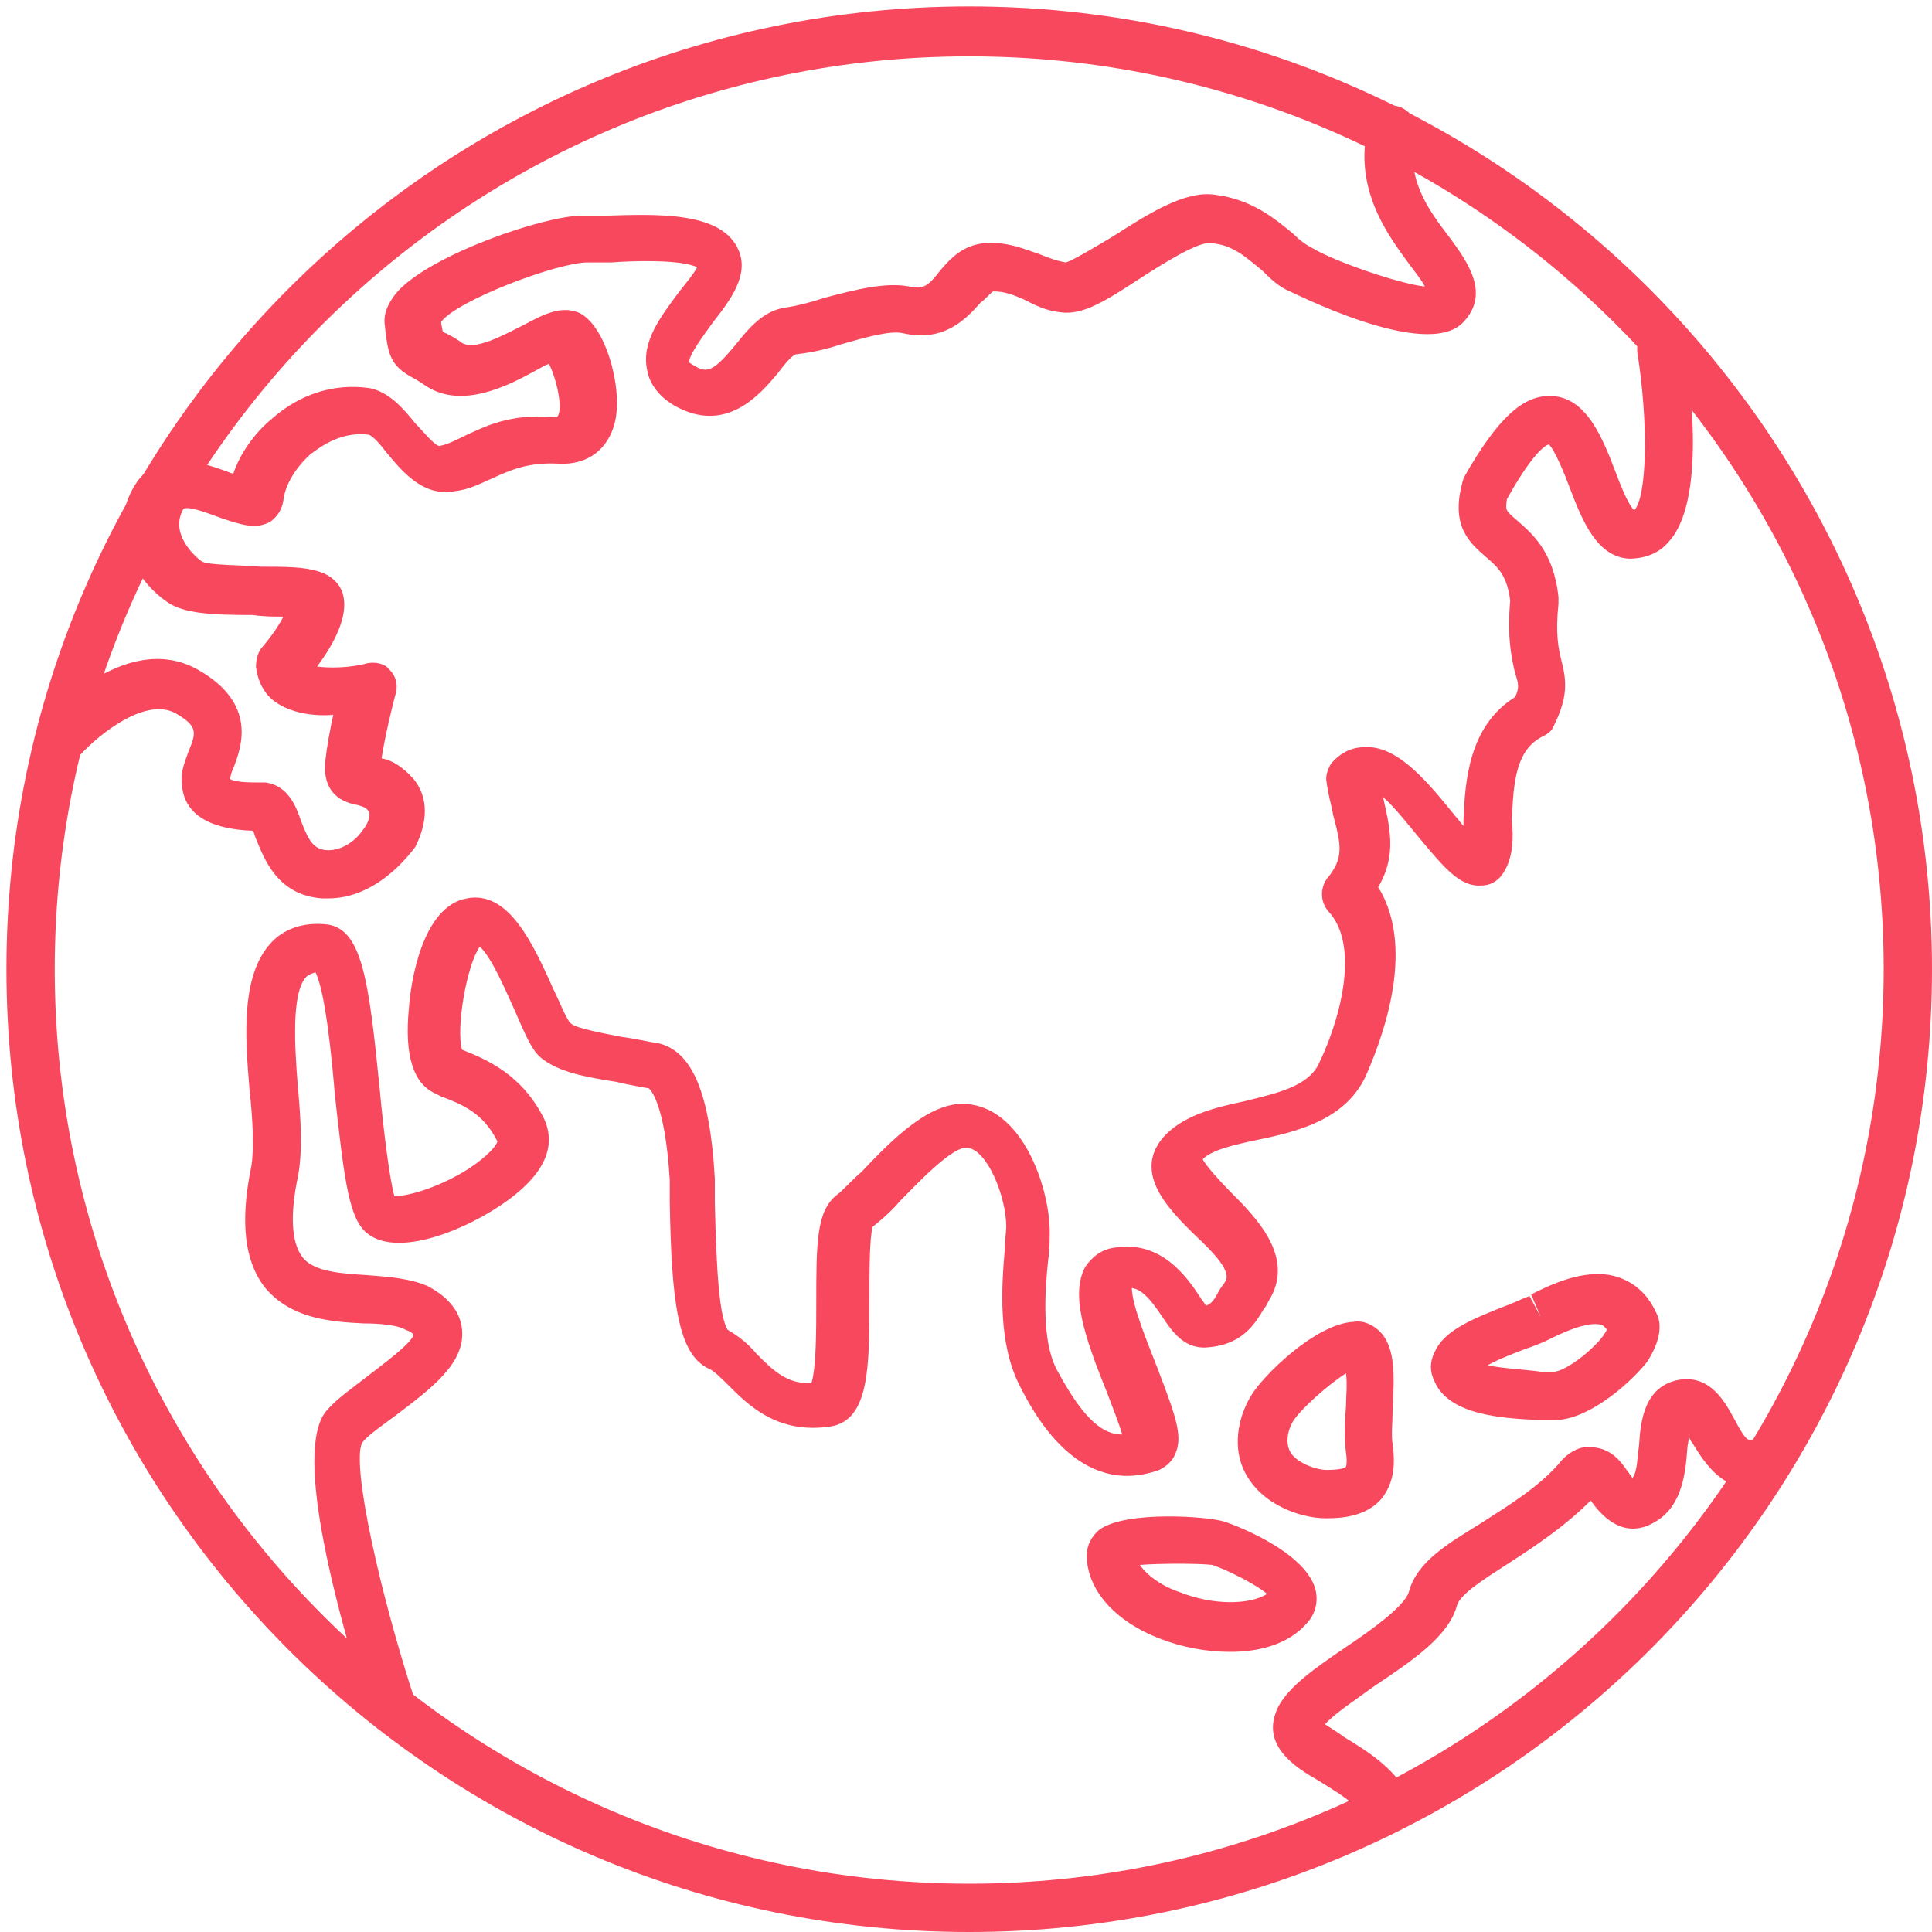 <svg width="120px" height="120px" viewBox="0 0 120 120">
<path fill="#F8485E" d="M60.2,120c-33,0-59.8-26.8-59.8-59.8c0-33,26.8-59.8,59.8-59.8S120,27.3,120,60.2
C120,93.2,93.2,120,60.2,120z M60.2,3.5C28.9,3.5,3.4,28.9,3.4,60.2c0,31.3,25.5,56.8,56.8,56.8S117,91.5,117,60.2
C117,28.9,91.5,3.5,60.2,3.5z"/>
<path fill="#F8485E" d="M24.4,107.7c-0.6,0-1.2-0.4-1.4-1c-1.9-6.1-4.9-16.6-2.7-19.1c0.6-0.7,1.6-1.4,2.5-2.1
c0.9-0.7,2.7-2,2.9-2.6c-0.1-0.1-0.2-0.2-0.5-0.3c-0.5-0.3-1.6-0.4-2.6-0.4c-2.1-0.1-4.6-0.3-6.2-2.3c-1.2-1.6-1.5-4-0.8-7.4
c0.2-1.1,0.1-3-0.1-4.8c-0.3-3.5-0.5-7.1,1.3-9.1c0.8-0.9,2-1.3,3.3-1.2c2.4,0.1,2.8,3.4,3.5,10.4c0.2,2.2,0.6,5.5,0.9,6.5
c0.8,0,2.7-0.5,4.6-1.7c1.2-0.8,1.7-1.4,1.8-1.7c-0.9-1.8-2.2-2.3-3.5-2.8l-0.4-0.2c-1.3-0.6-1.9-2.3-1.6-5.3
c0.1-1.5,0.8-6.3,3.6-6.8c2.6-0.5,4.1,2.8,5.4,5.7c0.4,0.8,0.8,1.9,1.1,2.1c0.4,0.3,2.1,0.6,3.1,0.8c0.8,0.1,1.6,0.3,2.3,0.4
c2.1,0.5,3.2,3.1,3.5,8.4c0,0.3,0,0.8,0,1.5c0.1,4.5,0.3,7.1,0.8,7.9c0.7,0.4,1.3,0.9,1.8,1.5c1,1,1.9,1.9,3.4,1.8
c0.3-0.9,0.3-3.4,0.3-4.9c0-3.8,0-5.8,1.3-6.8c0.3-0.2,0.9-0.9,1.5-1.4c1.9-2,4.4-4.6,6.8-4.2c3.4,0.5,4.9,5.4,4.9,7.9
c0,0.5,0,1.1-0.1,1.8c-0.2,1.9-0.4,4.9,0.5,6.7c1.5,2.8,2.7,4.1,4.1,4.1c0,0,0,0,0,0c-0.2-0.7-0.6-1.7-0.9-2.5
c-1.5-3.7-2.3-6.2-1.4-7.9c0.4-0.6,1-1.1,1.8-1.2c2.9-0.5,4.5,1.8,5.3,3c0.1,0.2,0.3,0.4,0.4,0.6c0.3-0.1,0.5-0.3,0.8-0.9
c0.1-0.2,0.3-0.4,0.4-0.6c0.4-0.6-0.6-1.7-2-3c-1.5-1.5-3.7-3.7-1.9-5.9c1.2-1.4,3.2-1.9,5.1-2.3c2-0.5,3.9-0.9,4.6-2.3
c1.5-3.1,2.5-7.5,0.6-9.5c-0.5-0.6-0.5-1.4-0.1-2c1.1-1.3,0.9-2.1,0.4-4c-0.1-0.6-0.3-1.2-0.4-2c-0.1-0.4,0.1-0.9,0.3-1.2
c0.8-0.9,1.6-1,2.2-1c2,0,3.8,2.2,5.5,4.3c0.2,0.2,0.3,0.4,0.5,0.6c0-0.2,0-0.3,0-0.4c0.1-2.3,0.3-5.8,3.2-7.6
c0.3-0.6,0.2-0.9,0-1.5c-0.2-0.9-0.5-2.1-0.3-4.5c-0.2-1.6-0.8-2.1-1.5-2.7c-0.9-0.8-2.2-1.8-1.5-4.5c0-0.1,0.1-0.3,0.1-0.4
c2.1-3.7,3.7-5.2,5.5-5.1c2.1,0.1,3.1,2.5,3.9,4.6c0.3,0.8,0.8,2.1,1.2,2.5c0.8-0.8,0.9-5.4,0.2-9.8c-0.1-0.8,0.4-1.6,1.2-1.7
c0.8-0.1,1.6,0.4,1.7,1.2c0.4,2.3,1.4,9.8-1,12.3c-0.6,0.7-1.5,1-2.4,1c-2-0.1-2.9-2.3-3.7-4.4c-0.3-0.8-0.9-2.3-1.3-2.7
c-0.3,0.1-1.1,0.7-2.6,3.4c-0.1,0.7-0.1,0.7,0.6,1.3c0.9,0.8,2.3,1.9,2.6,4.8c0,0.1,0,0.2,0,0.4c-0.2,1.9,0,2.8,0.2,3.6
c0.3,1.2,0.4,2.2-0.5,4c-0.1,0.3-0.4,0.5-0.6,0.6c-1.7,0.8-1.9,2.7-2,5.3C94,51.9,94,53.1,93.5,54c-0.3,0.6-0.8,1-1.5,1
c-1.3,0.1-2.3-1.1-3.8-2.9c-0.6-0.7-1.5-1.9-2.3-2.6c0.4,1.8,0.9,3.6-0.3,5.6c2.5,4,0,10-0.8,11.8c-1.3,2.7-4.3,3.4-6.7,3.9
c-1.4,0.3-2.8,0.6-3.4,1.2c0.2,0.4,1.1,1.4,1.7,2c1.6,1.6,4.1,4.1,2.4,6.8c-0.1,0.2-0.2,0.4-0.3,0.5c-0.6,1-1.4,2.3-3.7,2.4
c-1.3,0-2-1-2.6-1.9c-0.8-1.2-1.3-1.7-1.9-1.8c0,1.1,1.1,3.7,1.6,5c1.1,2.9,1.6,4.2,1.1,5.3c-0.2,0.5-0.6,0.8-1,1
c-5,1.8-7.8-3.5-8.7-5.3c-1.3-2.6-1.1-6-0.9-8.3c0-0.6,0.1-1.2,0.1-1.5c0-1.9-1.2-4.8-2.4-4.9c-0.9-0.2-3.3,2.4-4.2,3.3
c-0.6,0.7-1.2,1.2-1.7,1.6c-0.2,0.7-0.2,3-0.2,4.5c0,4.2,0,7.5-2.4,7.9c-3.3,0.5-5.1-1.3-6.4-2.6c-0.4-0.4-0.9-0.9-1.2-1
c-1.9-0.9-2.3-4.2-2.4-10.4c0-0.6,0-1,0-1.3c-0.3-5-1.3-5.7-1.3-5.7c-0.5-0.1-1.2-0.2-2-0.4c-1.9-0.3-3.6-0.6-4.7-1.5
c-0.6-0.5-1-1.5-1.7-3.1c-0.5-1.1-1.4-3.2-2.1-3.8c-0.8,1.1-1.5,5.1-1.1,6.4l0,0c1.5,0.6,3.7,1.5,5.1,4.3c0.4,0.9,0.8,2.6-1.8,4.7
c-2.2,1.8-7.1,4.1-9.2,2.4c-1.1-0.9-1.4-3.1-2-8.6c-0.2-2.4-0.6-6.4-1.2-7.6c-0.4,0.1-0.5,0.2-0.6,0.3c-0.9,1-0.7,4.3-0.5,6.8
c0.2,2.1,0.3,4.1,0,5.6c-0.5,2.4-0.4,4.1,0.3,5c0.7,0.9,2.4,1,4,1.1c1.3,0.1,2.7,0.2,3.8,0.7c1.3,0.7,2,1.6,2.1,2.7
c0.2,2.1-2,3.7-4.1,5.3c-0.8,0.6-1.7,1.2-2.1,1.7c-0.7,1.3,1.1,9.4,3.3,16.1c0.3,0.8-0.2,1.6-1,1.9
C24.7,107.7,24.6,107.7,24.4,107.7z M51.1,85.7C51.1,85.7,51.1,85.7,51.1,85.7C51.1,85.7,51.1,85.7,51.1,85.7z M74.6,80.8
C74.6,80.8,74.6,80.8,74.6,80.8C74.6,80.8,74.6,80.8,74.6,80.8z M30,58.6L30,58.6z M90.8,52.6C90.8,52.6,90.8,52.6,90.8,52.6
C90.8,52.6,90.8,52.6,90.8,52.6z M102,31.3L102,31.3L102,31.3z"/>
<path fill="#F8485E" d="M20.4,55.8c-0.1,0-0.3,0-0.4,0c-2.8-0.2-3.6-2.5-4.1-3.7c-0.1-0.2-0.1-0.4-0.2-0.5c-2.8-0.1-4.3-1.1-4.4-2.9
c-0.1-0.8,0.2-1.4,0.4-2c0.5-1.2,0.6-1.6-0.8-2.4c-2-1.1-5.2,1.7-6.1,2.8c-0.5,0.6-1.5,0.7-2.1,0.2C2.1,46.6,2,45.7,2.5,45
c0.2-0.2,5.2-6,9.8-3.4c3.7,2.1,2.7,4.8,2.2,6.1c-0.1,0.2-0.2,0.5-0.2,0.7c0.2,0.1,0.6,0.2,1.6,0.2c0.3,0,0.5,0,0.6,0
c1.4,0.2,1.9,1.5,2.2,2.4c0.5,1.3,0.8,1.7,1.5,1.8c1,0.1,1.9-0.6,2.3-1.2c0.5-0.6,0.5-1.1,0.4-1.2c-0.2-0.3-0.4-0.3-0.7-0.4
c-0.5-0.1-2.2-0.4-2-2.7c0.1-0.9,0.3-2,0.5-2.9c-1.2,0.1-2.6-0.1-3.6-0.8c-0.7-0.5-1.1-1.3-1.2-2.2c0-0.4,0.1-0.8,0.3-1.1
c0.6-0.7,1.1-1.4,1.4-2c-0.6,0-1.2,0-1.9-0.1c-2.6,0-4.3-0.1-5.3-0.8c-1.8-1.2-3.9-4.3-2-7.3c1.5-2.4,4.4-1.3,6-0.7c0,0,0.1,0,0.1,0
c0.4-1.2,1.3-2.5,2.4-3.4c1.7-1.5,3.8-2.2,6-1.9c1.2,0.2,2.1,1.2,2.9,2.2c0.4,0.4,1.2,1.4,1.5,1.4c0.5-0.1,0.9-0.3,1.5-0.6
c1.3-0.6,2.8-1.4,5.5-1.2c0.2,0,0.3,0,0.3,0c0.4-0.4,0-2.3-0.5-3.3c-0.3,0.1-0.6,0.3-0.8,0.4c-1.8,1-4.6,2.4-6.8,1
c-0.3-0.2-0.6-0.4-0.8-0.5c-1.5-0.8-1.6-1.5-1.8-3.3c-0.1-0.7,0.2-1.4,0.8-2.1c2.1-2.3,9.1-4.7,11.4-4.7c0.4,0,0.9,0,1.4,0
c3.3-0.1,7.4-0.3,8.4,2.2c0.6,1.5-0.5,3-1.6,4.4c-0.5,0.7-1.5,2-1.5,2.5l0,0c0,0,0.1,0.1,0.3,0.2c0.8,0.5,1.2,0.4,2.6-1.3
c0.8-1,1.7-2.1,3.1-2.3c0.7-0.1,1.5-0.3,2.4-0.6c1.9-0.5,3.8-1,5.3-0.7c0.9,0.2,1.2-0.1,1.9-1c0.6-0.7,1.4-1.6,2.8-1.7
c1.4-0.1,2.5,0.4,3.4,0.7c0.5,0.2,1,0.4,1.6,0.5c0.4-0.1,1.9-1,2.9-1.6c2.2-1.4,4.5-2.9,6.4-2.6c2.3,0.3,3.7,1.5,4.8,2.4
c0.4,0.4,0.8,0.7,1.2,0.9c1.3,0.8,5.3,2.2,7,2.4c-0.2-0.4-0.6-0.9-0.9-1.3c-1.4-1.9-3.6-4.8-2.6-8.8c0.2-0.8,1-1.3,1.8-1.1
c0.8,0.2,1.3,1,1.1,1.8c-0.6,2.7,0.8,4.6,2.1,6.3c1.1,1.5,2.6,3.5,0.9,5.3c-2.3,2.5-10.9-2-11-2c-0.6-0.3-1.1-0.8-1.5-1.2
c-1-0.8-1.8-1.6-3.2-1.7c-0.8-0.1-3,1.3-4.4,2.2c-2,1.3-3.5,2.3-4.9,2.1c-1-0.1-1.7-0.5-2.3-0.8c-0.7-0.3-1.2-0.5-1.9-0.5
c-0.1,0-0.5,0.5-0.8,0.7c-0.8,0.9-2.2,2.5-4.8,1.9c-0.8-0.2-2.5,0.3-3.9,0.7c-0.9,0.3-1.8,0.5-2.7,0.6c-0.3,0-0.9,0.8-1.2,1.2
c-1.1,1.3-3.2,3.8-6.4,2c-1.2-0.7-1.6-1.6-1.7-2.2c-0.4-1.8,0.9-3.4,2-4.9c0.4-0.5,0.9-1.1,1.1-1.5c-1-0.5-4.1-0.4-5.3-0.3
c-0.6,0-1.1,0-1.5,0c-1.9,0-8.2,2.4-9.1,3.7c0,0.2,0.1,0.5,0.1,0.6c0.1,0,0.1,0.1,0.2,0.1c0.2,0.1,0.6,0.3,1,0.6
c0.8,0.5,2.6-0.5,3.8-1.1c1.3-0.7,2.3-1.2,3.4-0.8c1.7,0.7,2.8,4.7,2.3,6.8c-0.4,1.7-1.7,2.7-3.5,2.6c-1.9-0.1-3,0.4-4.1,0.9
c-0.7,0.3-1.4,0.7-2.3,0.8c-2,0.4-3.3-1.2-4.3-2.4c-0.3-0.4-0.8-1-1.1-1.1c-1.6-0.2-2.8,0.6-3.6,1.2c-0.9,0.8-1.6,1.9-1.7,2.9
c-0.1,0.6-0.4,1-0.8,1.3c-0.9,0.5-1.8,0.2-3-0.2c-0.6-0.2-2-0.8-2.4-0.6c-1,1.7,1.1,3.3,1.2,3.3c0.4,0.2,2.4,0.2,3.6,0.3
c1.5,0,2.7,0,3.6,0.3c0.7,0.2,1.3,0.7,1.5,1.4c0.3,1.1-0.2,2.6-1.6,4.5c0.7,0.1,2,0.1,3.1-0.2c0.5-0.1,1.1,0,1.4,0.4
c0.4,0.4,0.5,0.9,0.4,1.4c-0.2,0.7-0.7,2.8-0.9,4.1c0.6,0.1,1.3,0.5,2,1.3c0.9,1.1,0.9,2.6,0.1,4.2C24.6,54.2,22.7,55.8,20.4,55.8z
 M34.7,22.3L34.7,22.3L34.7,22.3z M34,22.1L34,22.1C34,22.1,34,22.1,34,22.1z"/>
<path fill="#F8485E" d="M86.2,113.9c-0.5,0-1-0.3-1.3-0.8c-0.6-1.1-1.9-1.8-3-2.5c-1.4-0.8-3.7-2.2-2.5-4.6c0.7-1.3,2.3-2.4,4.2-3.7
c1.5-1,3.6-2.5,3.9-3.4c0.5-1.9,2.4-3,4.5-4.3c1.7-1.1,3.7-2.3,5-3.9c0.1-0.1,0.1-0.1,0.2-0.2c0.7-0.6,1.3-0.7,1.8-0.6
c1.1,0.1,1.7,0.9,2.1,1.5c0.1,0.1,0.2,0.3,0.3,0.4c0.3-0.4,0.3-1.3,0.4-2c0.1-1.5,0.3-3.7,2.5-4.1c1.9-0.3,2.8,1.3,3.4,2.4
c0.8,1.5,0.9,1.5,1.5,1.2c0.8-0.4,1.6,0,2,0.7s0,1.6-0.7,2c-3.2,1.5-4.7-1.3-5.4-2.4c-0.1-0.1-0.2-0.3-0.2-0.4
c0,0.3-0.1,0.6-0.1,0.8c-0.1,1.4-0.3,3.4-1.8,4.4c-2.2,1.5-3.7-0.5-4.2-1.2c-1.6,1.6-3.4,2.8-5.1,3.9c-1.4,0.9-3,1.9-3.2,2.6
c-0.5,1.9-2.7,3.4-5.1,5c-1.1,0.8-2.6,1.8-3.1,2.4c0.3,0.2,0.8,0.5,1.2,0.8c1.3,0.8,3,1.8,4,3.6c0.4,0.7,0.2,1.6-0.5,2
C86.7,113.8,86.5,113.9,86.2,113.9z"/>
<path fill="#F8485E" d="M82.5,94.3c-0.1,0-0.1,0-0.2,0c-1.3,0-3.9-0.7-5-2.9c-0.7-1.4-0.5-3.2,0.4-4.7l0,0c0.7-1.2,4-4.5,6.4-4.6
c0.6-0.1,1.2,0.2,1.6,0.6c1,1,0.9,2.8,0.8,4.8c0,0.8-0.1,1.7,0,2.2c0.2,1.5,0,2.5-0.7,3.4C85.1,93.9,84,94.3,82.5,94.3z M80.3,88.3
c-0.4,0.7-0.4,1.4-0.2,1.8c0.3,0.7,1.6,1.2,2.3,1.2c0.8,0,1.1-0.1,1.2-0.2c0,0,0.1-0.2,0-0.9c-0.1-0.8-0.1-1.7,0-2.8
c0-0.6,0.1-1.5,0-2.1C82.5,86,80.8,87.5,80.3,88.3L80.3,88.3z"/>
<path fill="#F8485E" d="M76.4,102.6c-1.5,0-3-0.3-4.3-0.8c-2.9-1.1-4.6-3.1-4.6-5.2c0-0.6,0.3-1.2,0.8-1.6c1.7-1.2,6.8-0.8,7.7-0.5
c0.1,0,5,1.7,5.7,4.2c0.2,0.8,0,1.6-0.6,2.2C80,102.1,78.3,102.6,76.4,102.6z M70.8,97.2c0.4,0.6,1.3,1.3,2.5,1.7
c2,0.8,4.3,0.8,5.4,0.1c-0.7-0.6-2.5-1.5-3.4-1.8C74.5,97.1,72,97.1,70.8,97.2z M79,98.8C79,98.8,79,98.8,79,98.8
C79,98.8,79,98.8,79,98.8z M69,96.5L69,96.5L69,96.5z"/>
<path fill="#F8485E" d="M96.6,88.2c-0.1,0-0.1,0-0.2,0c-0.2,0-0.5,0-0.8,0c-2.3-0.1-5.6-0.3-6.5-2.4c-0.3-0.6-0.3-1.2,0-1.8
c0.6-1.4,2.4-2.1,4.7-3c0.5-0.2,0.9-0.4,1.2-0.5c0,0,0,0,0,0l0.7,1.3l-0.6-1.4c1.2-0.6,3.6-1.8,5.6-1c1,0.4,1.7,1.1,2.2,2.2
c0.3,0.6,0.3,1.6-0.6,3C101,86.2,98.5,88.2,96.6,88.2z M92.4,84.8c0.9,0.2,2.7,0.3,3.3,0.4c0.3,0,0.6,0,0.8,0c0.8,0,2.9-1.7,3.3-2.6
c-0.1-0.2-0.3-0.3-0.3-0.3c-0.9-0.3-2.7,0.6-3.3,0.9l-0.7-1.3l0.7,1.3c-0.4,0.2-0.9,0.4-1.5,0.6C94.2,84,93.1,84.4,92.4,84.8z"/>
</svg>
